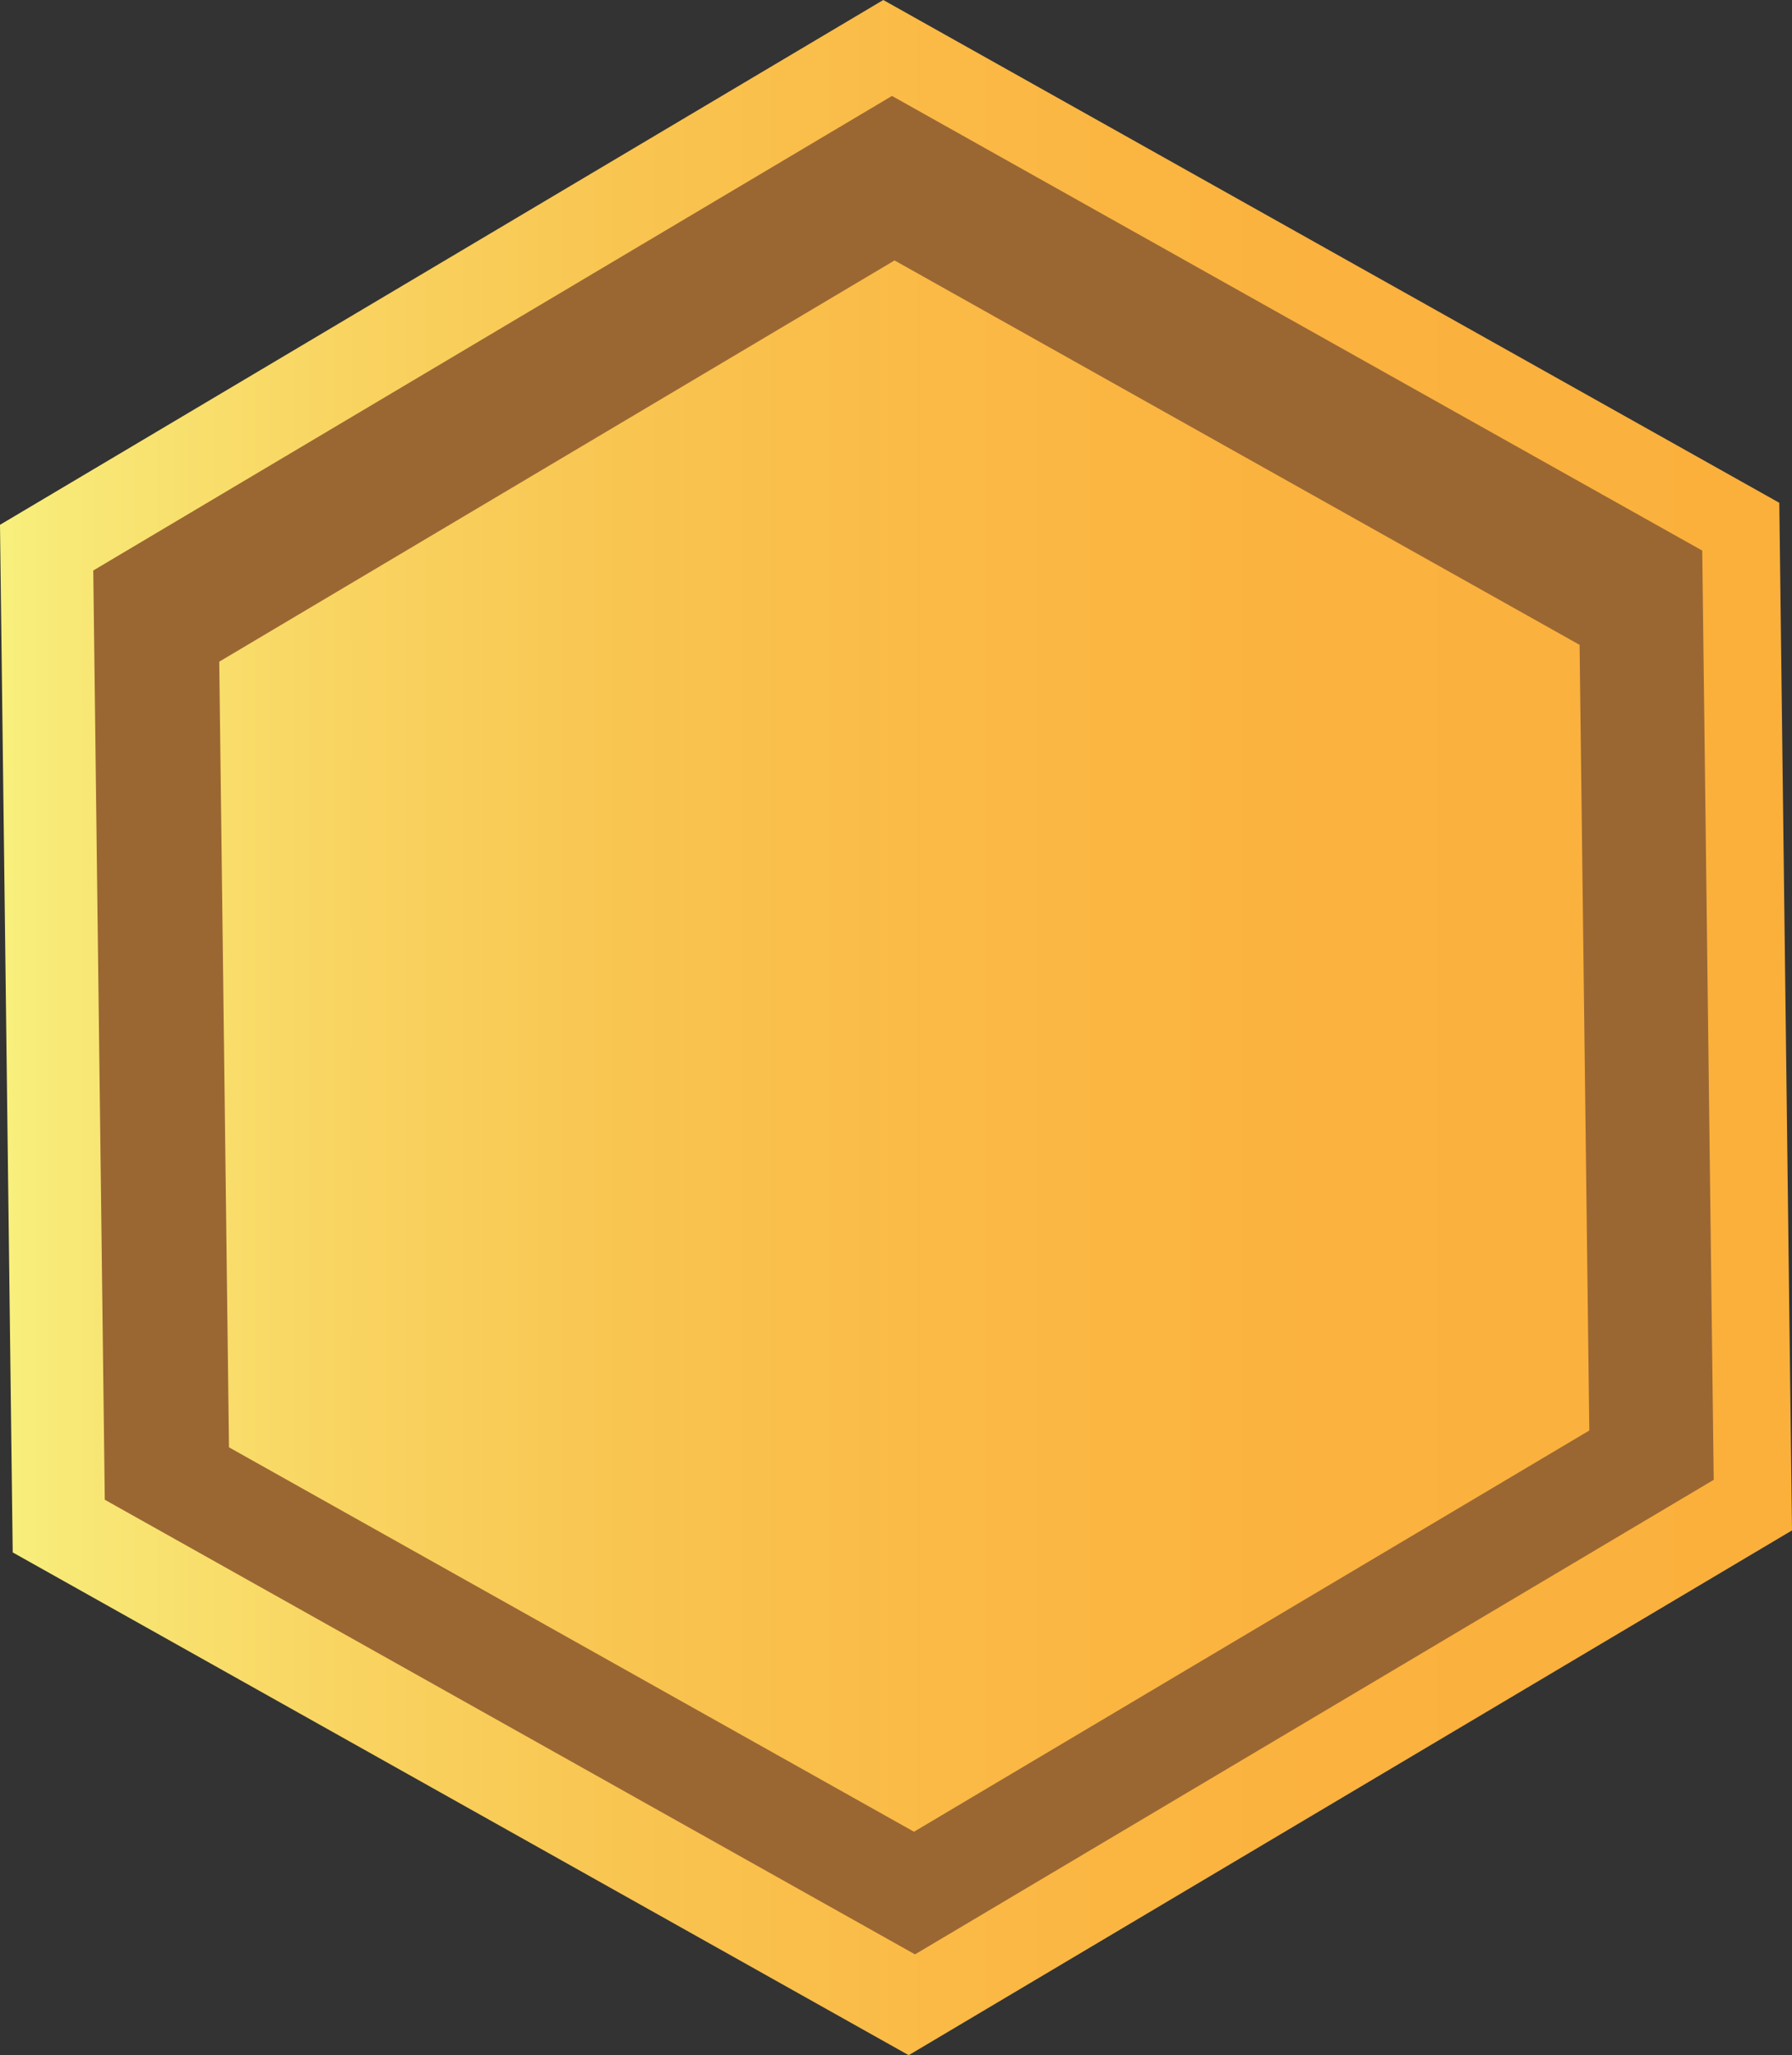 <?xml version="1.0" encoding="utf-8"?>
<!-- Generator: Adobe Illustrator 15.0.2, SVG Export Plug-In . SVG Version: 6.00 Build 0)  -->
<!DOCTYPE svg PUBLIC "-//W3C//DTD SVG 1.1//EN" "http://www.w3.org/Graphics/SVG/1.1/DTD/svg11.dtd">
<svg version="1.1" id="Layer_1" xmlns="http://www.w3.org/2000/svg" xmlns:xlink="http://www.w3.org/1999/xlink" x="0px" y="0px"
	 width="155.329px" height="178.086px" viewBox="0 0 155.329 178.086" enable-background="new 0 0 155.329 178.086"
	 xml:space="preserve">
<rect x="0" y="0" width="155.329" height="178.086" fill="#333333" stroke="none"/>
<linearGradient id="SVGID_1_" gradientUnits="userSpaceOnUse" x1="0" y1="89.043" x2="155.329" y2="89.043">
	<stop  offset="0" style="stop-color:#F8F07D"/>
	<stop  offset="0.034" style="stop-color:#F8E977"/>
	<stop  offset="0.191" style="stop-color:#F9D461"/>
	<stop  offset="0.357" style="stop-color:#F9C450"/>
	<stop  offset="0.536" style="stop-color:#FBB945"/>
	<stop  offset="0.736" style="stop-color:#FBB23E"/>
	<stop  offset="1" style="stop-color:#FBB03C"/>
</linearGradient>
<polygon fill="url(#SVGID_1_)" points="155.329,132.612 78.766,178.086 1.102,134.519 0,45.476 76.562,0 154.228,43.568 "/>
<path fill="#9A6733" d="M147.548,47.709L77.317,8.313L8.084,49.435l0.998,80.519l70.229,39.396l69.233-41.121L147.548,47.709z
	 M79.225,158.723l-59.377-33.311l-0.844-68.076l58.535-34.768l59.378,33.309l0.843,68.078L79.225,158.723z"/>
</svg>
